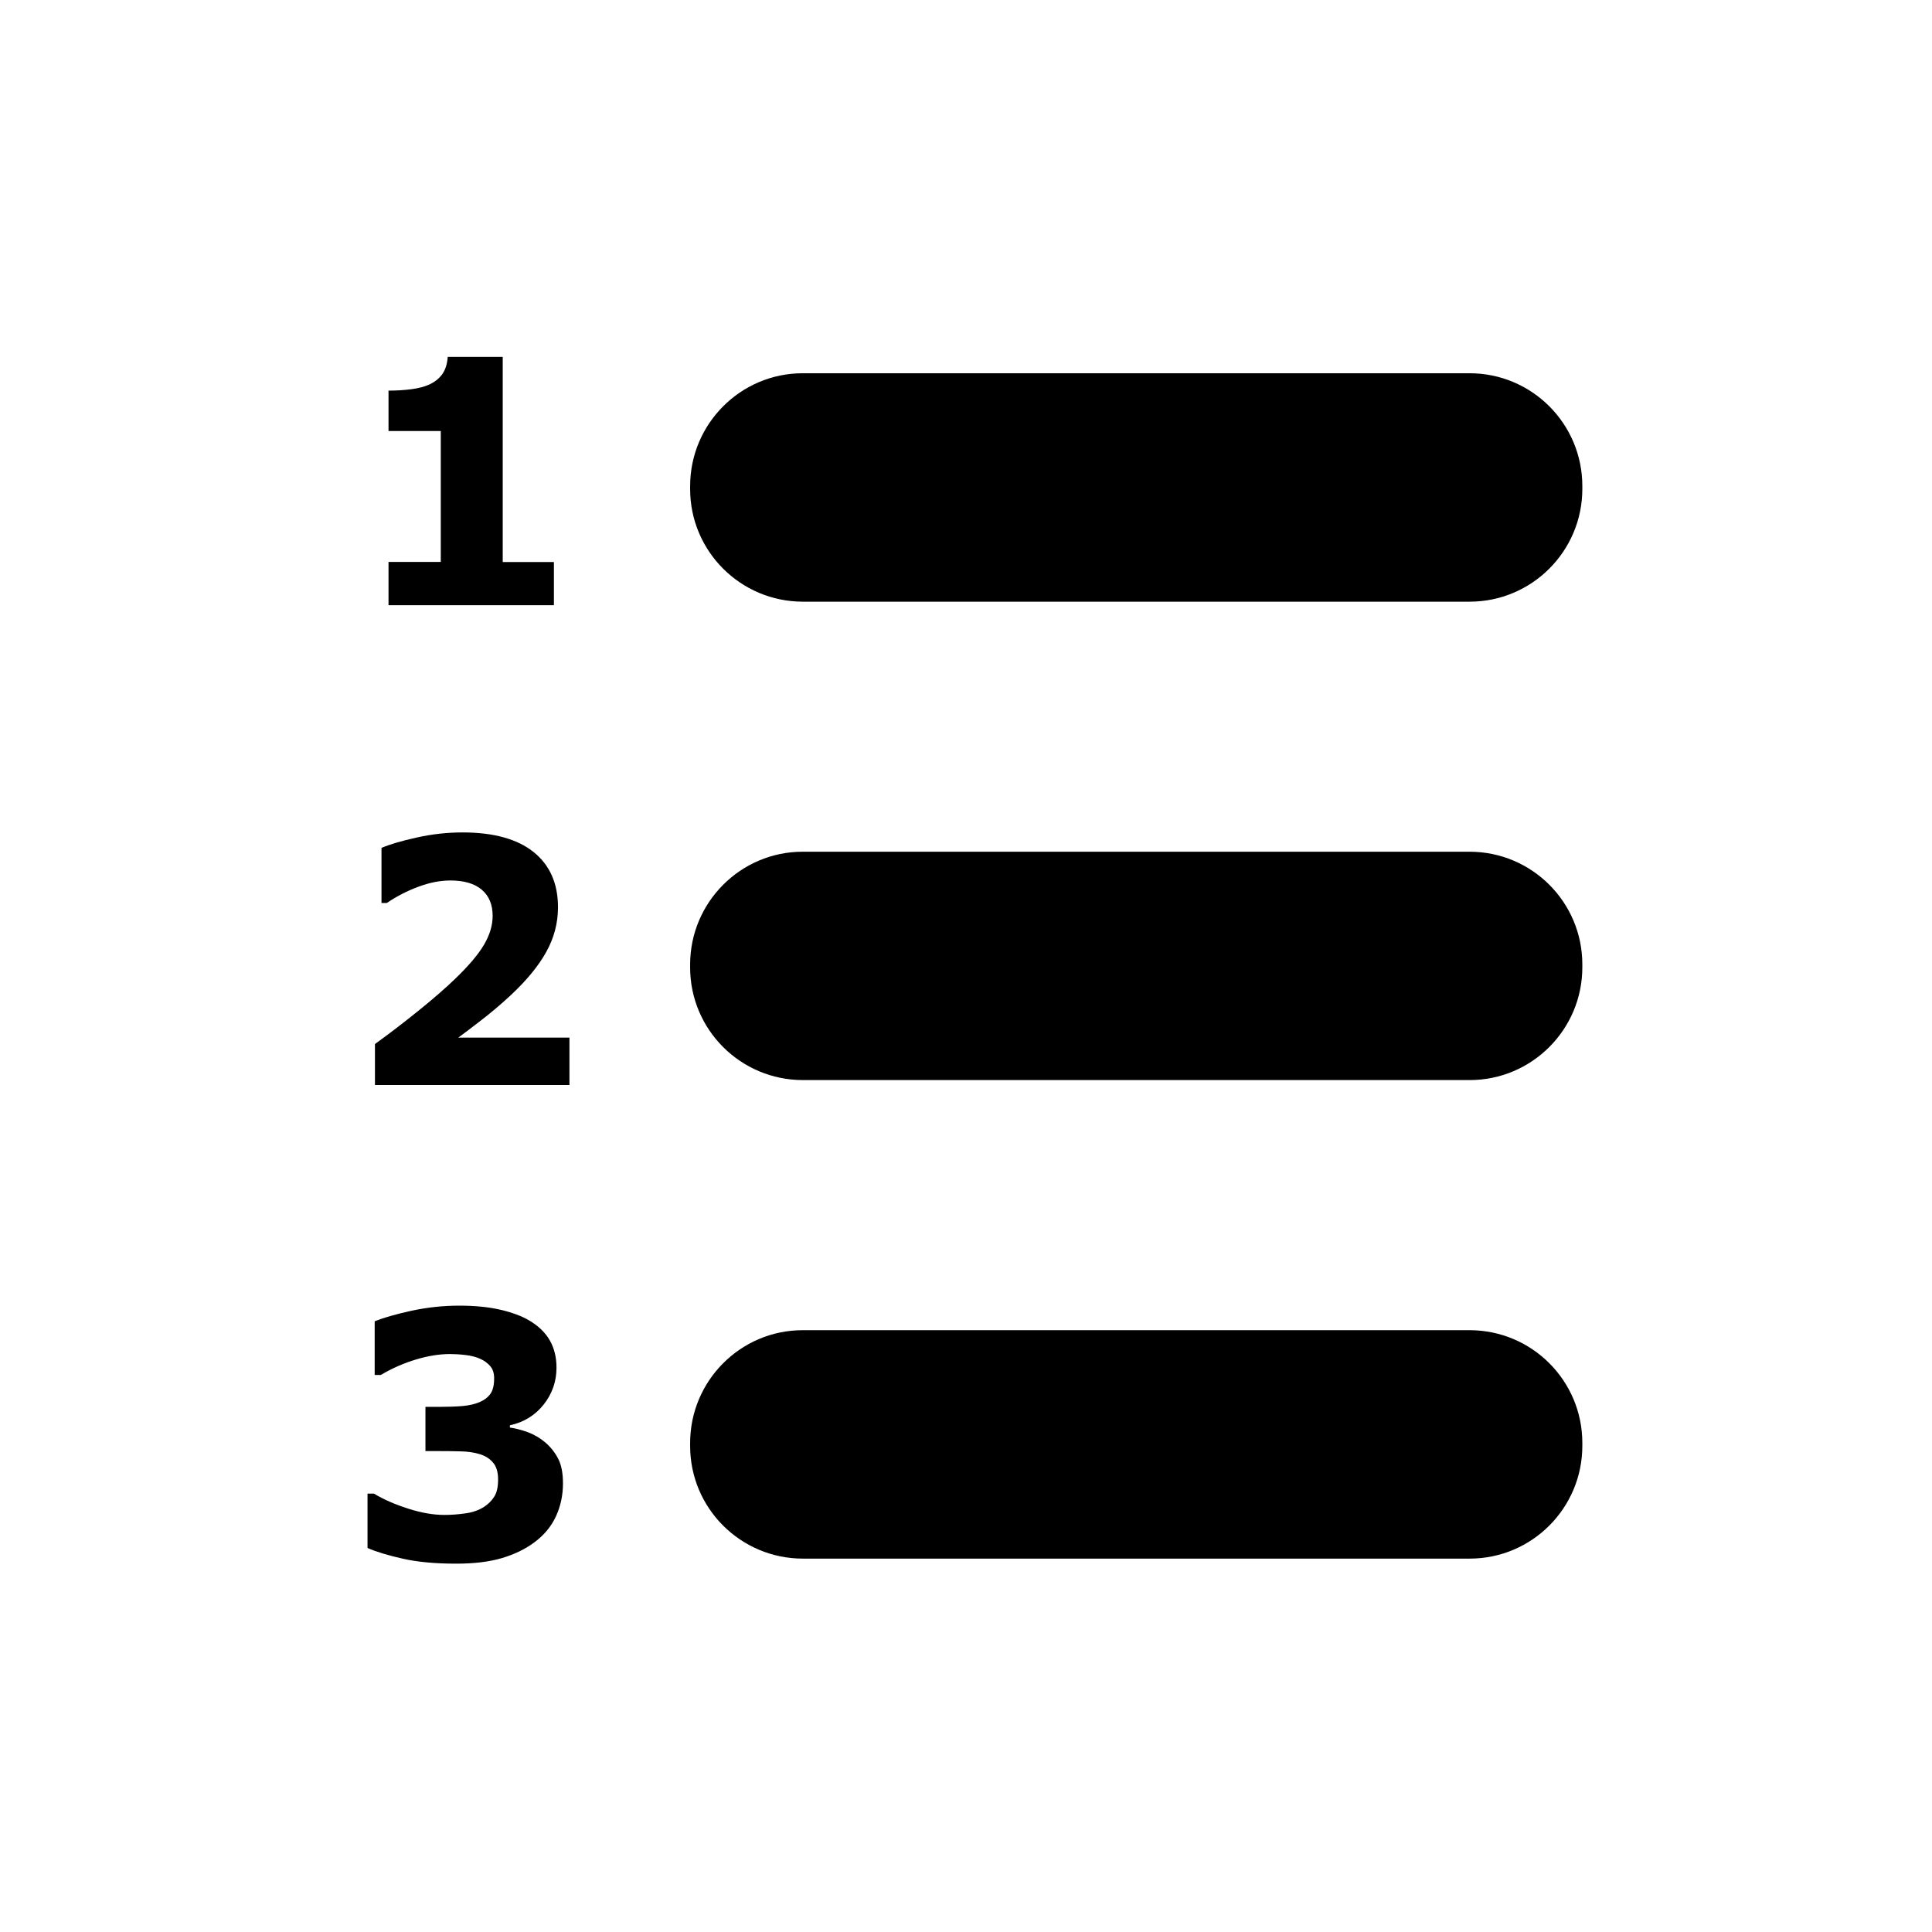 <?xml version="1.0" encoding="utf-8"?>
<!-- Generator: Adobe Illustrator 16.0.4, SVG Export Plug-In . SVG Version: 6.00 Build 0)  -->
<!DOCTYPE svg PUBLIC "-//W3C//DTD SVG 1.1//EN" "http://www.w3.org/Graphics/SVG/1.1/DTD/svg11.dtd">
<svg version="1.1" id="Layer_1" xmlns="http://www.w3.org/2000/svg" xmlns:xlink="http://www.w3.org/1999/xlink" x="0px" y="0px"
	 width="28.35px" height="28.35px" viewBox="0 0 28.35 28.35" enable-background="new 0 0 28.35 28.35" xml:space="preserve">
<g>
	<path d="M21.564,12.498h-9.785c-0.911,0-1.652,0.742-1.652,1.655v0.017v0.004v0.004v0.017c-0.001,0.912,0.74,1.654,1.655,1.654
		h9.783c0.913,0,1.654-0.742,1.654-1.655v-0.017v-0.004v-0.004v-0.016C23.22,13.24,22.479,12.498,21.564,12.498z"/>
	<path d="M21.564,5.477h-9.785c-0.911,0-1.652,0.742-1.652,1.656v0.016v0.004v0.005v0.017c-0.001,0.913,0.74,1.654,1.655,1.654
		h9.783c0.913,0,1.654-0.741,1.654-1.655V7.156V7.151V7.147V7.134C23.22,6.219,22.479,5.477,21.564,5.477z"/>
	<path d="M21.564,19.519h-9.785c-0.911,0-1.652,0.742-1.652,1.656v0.016v0.004v0.005v0.017c-0.001,0.913,0.74,1.654,1.655,1.654
		h9.783c0.913,0,1.654-0.741,1.654-1.655v-0.017v-0.005v-0.004v-0.015C23.22,20.261,22.479,19.519,21.564,19.519z"/>
	<path d="M8.127,8.247h-0.75v-3.01H6.57C6.563,5.334,6.539,5.416,6.497,5.48s-0.106,0.118-0.19,0.159
		C6.234,5.673,6.145,5.697,6.038,5.711C5.93,5.725,5.818,5.732,5.701,5.732v0.593h0.767v1.921H5.701v0.635h2.427V8.247z"/>
	<path d="M7.043,14.985c0.15-0.114,0.299-0.24,0.447-0.377c0.236-0.22,0.412-0.433,0.526-0.64c0.115-0.207,0.172-0.425,0.172-0.654
		c0-0.35-0.12-0.621-0.359-0.812c-0.239-0.191-0.587-0.287-1.042-0.287c-0.226,0-0.452,0.025-0.677,0.076
		c-0.226,0.05-0.396,0.101-0.512,0.151v0.808h0.078c0.142-0.096,0.295-0.175,0.46-0.237c0.166-0.062,0.323-0.093,0.473-0.093
		c0.2,0,0.354,0.045,0.46,0.135c0.107,0.091,0.16,0.219,0.16,0.385c0,0.138-0.042,0.278-0.125,0.42s-0.223,0.308-0.42,0.498
		c-0.132,0.128-0.307,0.282-0.526,0.459c-0.219,0.177-0.438,0.346-0.656,0.503v0.601h2.854v-0.695H6.724
		C6.787,15.181,6.894,15.101,7.043,14.985z"/>
	<path d="M8,21.165c-0.077-0.065-0.161-0.114-0.254-0.149c-0.093-0.033-0.181-0.057-0.264-0.068v-0.033
		c0.205-0.045,0.37-0.146,0.496-0.305c0.125-0.158,0.188-0.339,0.188-0.541c0-0.152-0.033-0.286-0.098-0.4
		c-0.065-0.113-0.165-0.211-0.298-0.29c-0.112-0.067-0.255-0.12-0.427-0.16s-0.374-0.06-0.603-0.06
		c-0.236,0-0.469,0.025-0.698,0.074c-0.229,0.05-0.411,0.102-0.544,0.155v0.788h0.09c0.167-0.099,0.341-0.175,0.52-0.228
		c0.179-0.054,0.345-0.079,0.498-0.079c0.062,0,0.136,0.004,0.222,0.014s0.161,0.029,0.225,0.059
		c0.057,0.026,0.104,0.062,0.142,0.106c0.038,0.045,0.056,0.104,0.056,0.177c0,0.1-0.018,0.175-0.054,0.227
		c-0.036,0.051-0.089,0.092-0.161,0.123c-0.068,0.029-0.151,0.048-0.249,0.057c-0.098,0.008-0.21,0.012-0.337,0.012H6.243v0.649h0.2
		c0.096,0,0.2,0.001,0.312,0.004c0.112,0.002,0.208,0.017,0.288,0.042s0.144,0.066,0.193,0.124s0.073,0.14,0.073,0.245
		c0,0.109-0.018,0.192-0.054,0.25c-0.036,0.059-0.084,0.107-0.144,0.148c-0.077,0.052-0.17,0.086-0.281,0.101
		c-0.111,0.016-0.213,0.023-0.308,0.023c-0.161,0-0.339-0.03-0.534-0.093c-0.194-0.062-0.361-0.135-0.501-0.22H5.393v0.798
		c0.135,0.059,0.311,0.111,0.526,0.159c0.215,0.048,0.474,0.071,0.775,0.071c0.264,0,0.488-0.027,0.672-0.082
		c0.185-0.055,0.346-0.133,0.482-0.236c0.14-0.105,0.244-0.232,0.312-0.381c0.067-0.147,0.101-0.307,0.101-0.479
		c0-0.15-0.023-0.271-0.071-0.363S8.08,21.233,8,21.165z"/>
</g>
</svg>
